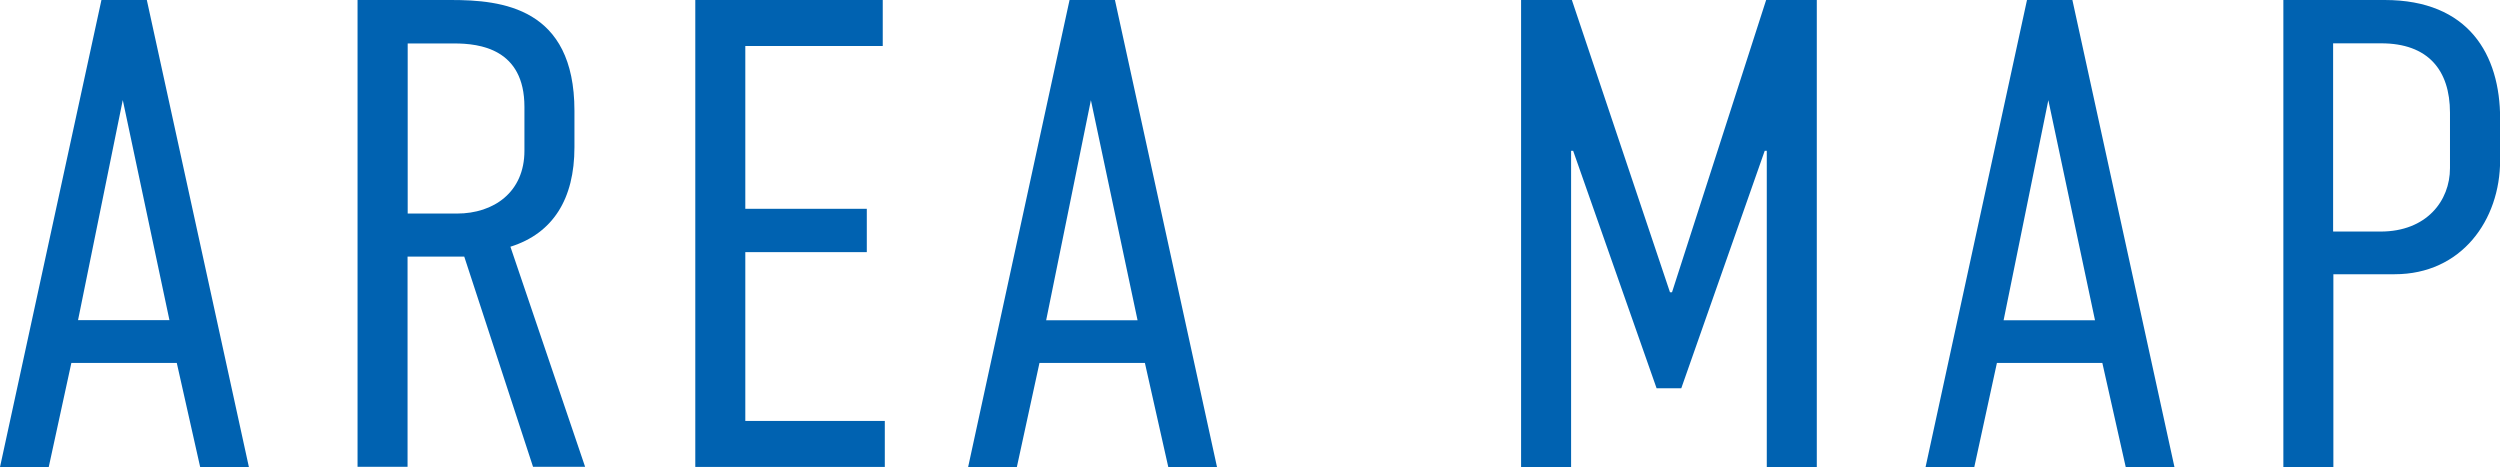 <?xml version="1.0" encoding="UTF-8"?>
<svg id="_レイヤー_2" data-name="レイヤー 2" xmlns="http://www.w3.org/2000/svg" viewBox="0 0 194.45 36.33">
  <defs>
    <style>
      .cls-1 {
        fill: #0062b1;
      }
    </style>
  </defs>
  <g id="_施設名とテキスト" data-name="施設名とテキスト">
    <g>
      <path class="cls-1" d="m15.57,36.33l-1.82-8.1H5.55l-1.76,8.1H0L7.89,0h3.53l7.94,36.33h-3.79ZM9.55,7.78l-3.48,17.12h7.11l-3.63-17.12Z"/>
      <path class="cls-1" d="m35.08,0c3.94,0,9.6.57,9.6,8.61v2.85c0,4-1.66,6.69-4.98,7.73l5.81,17.12h-4.05l-5.35-16.35h-4.41v16.35h-3.89V0h7.26Zm-3.37,16.61h3.84c2.85,0,5.24-1.66,5.24-4.88v-3.42c0-4.51-3.48-4.93-5.45-4.93h-3.63v13.23Z"/>
      <path class="cls-1" d="m54.08,0h14.58v3.58h-10.69v12.66h9.45v3.37h-9.45v13.13h10.85v3.58h-14.74V0Z"/>
      <path class="cls-1" d="m90.87,36.33l-1.82-8.1h-8.2l-1.76,8.1h-3.79L83.19,0h3.53l7.94,36.33h-3.79Zm-6.02-28.54l-3.48,17.12h7.11l-3.63-17.12Z"/>
      <path class="cls-1" d="m118.32,0h3.94l7.63,22.73h.16l7.32-22.73h3.94v36.33h-3.89V11.73h-.16l-6.49,18.47h-1.92l-6.49-18.47h-.16v24.6h-3.89V0Z"/>
      <path class="cls-1" d="m165.34,36.33l-1.82-8.1h-8.2l-1.76,8.1h-3.79L157.66,0h3.53l7.94,36.33h-3.79Zm-6.02-28.54l-3.48,17.12h7.11l-3.63-17.12Z"/>
      <path class="cls-1" d="m177.59,0h7.89c6.54,0,8.98,4.25,8.98,9.24v3.22c0,4.67-3.01,8.87-8.2,8.87h-4.77v15h-3.89V0Zm3.89,18.01h3.68c3.58,0,5.4-2.39,5.4-4.93v-4.31c0-3.32-1.71-5.4-5.35-5.4h-3.74v14.63Z"/>
    </g>
  </g>
</svg>